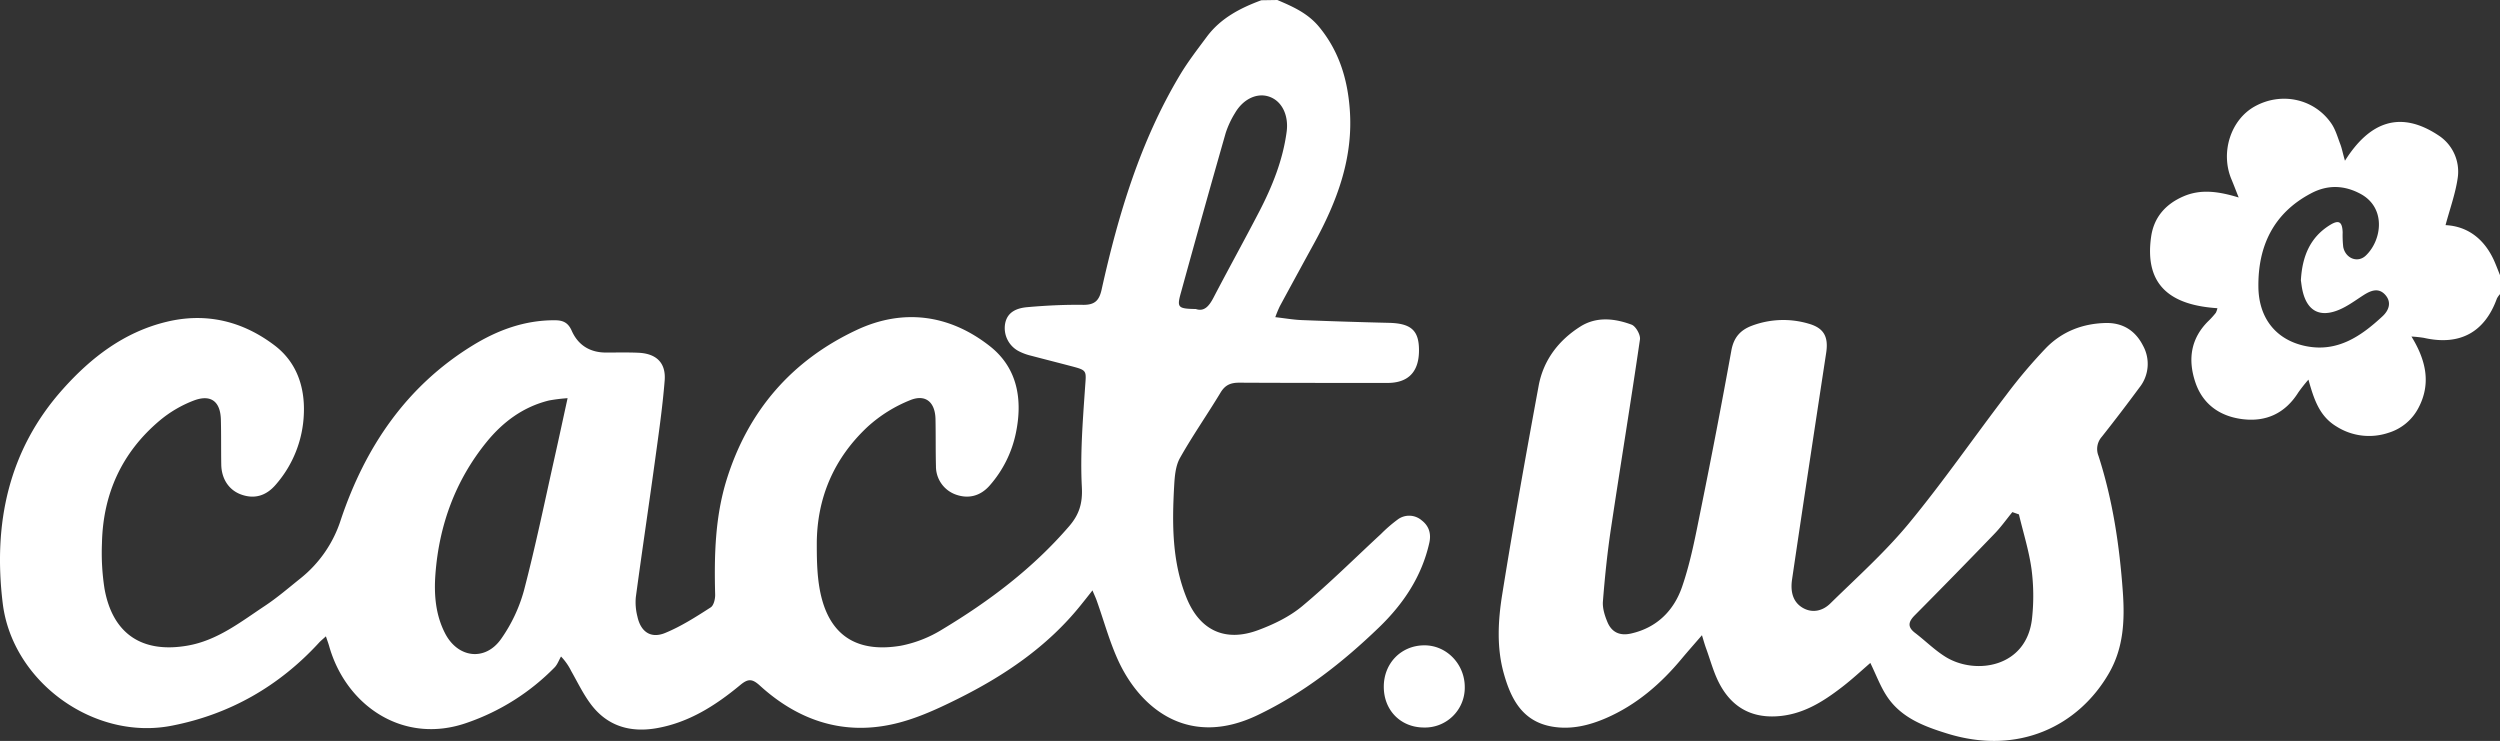 <svg xmlns="http://www.w3.org/2000/svg" viewBox="0 0 1087.92 322.42"><rect x="0" y="0" width="1087.92" height="322.42" fill="#333333" stroke="none"/><defs><style>.cls-1{fill:#fff;}</style></defs><g id="Layer_2" data-name="Layer 2"><g id="Layer_1-2" data-name="Layer 1"><path class="cls-1" d="M555.85,0C562.56,2.85,569.1,5.73,574,11.66c8.66,10.48,12.39,22.65,13.37,35.87C589,68.79,581.8,87.77,571.79,106q-7.45,13.58-14.82,27.2a48,48,0,0,0-2,4.82c4.29.49,7.88,1.13,11.49,1.27q18.94.75,37.92,1.2c9.74.23,13.18,3.32,13.12,12.15-.06,9.23-4.71,14-13.73,14-21.5,0-43,0-64.5-.11-3.74,0-6.14,1-8.14,4.34-5.76,9.55-12.18,18.73-17.65,28.44-1.9,3.39-2.28,7.88-2.51,11.92-.93,16.66-1,33.34,5.46,49.13,5.79,14.09,16.85,19.16,31.11,13.84,6.78-2.52,13.68-5.86,19.17-10.44,11.85-9.89,22.82-20.83,34.18-31.32a63.07,63.07,0,0,1,7.51-6.49,8.35,8.35,0,0,1,10.27.49c3.2,2.46,4.21,5.81,3.32,9.79-3.29,14.68-11.33,26.63-21.93,36.84-15.77,15.18-32.75,28.55-52.81,38.14-29.22,14-50-1.91-60-22.42C483,280,480.5,270.4,477.19,261.19c-.43-1.2-1-2.36-1.78-4.27-2,2.57-3.64,4.62-5.27,6.64-14.52,18-33.3,30.63-53.74,40.76-9.16,4.55-18.79,8.94-28.71,11-21.69,4.57-40.83-2.2-57.05-17-3.33-3-5.1-3.05-8.55-.18-10.72,8.88-22.37,16.33-36.43,18.76-11.59,2-21.6-1-28.74-10.71-3.24-4.38-5.63-9.39-8.34-14.15a25.13,25.13,0,0,0-4.44-6.35c-.92,1.59-1.55,3.47-2.79,4.74a98.14,98.14,0,0,1-38.11,24.09c-27.71,9.76-52.68-7.43-60-33.34-.35-1.23-.8-2.43-1.42-4.27-1.36,1.26-2.33,2-3.16,2.95-17.38,18.85-38.7,31-63.75,35.91C41,322.53,5.32,296.72,1.18,262.49-3,228,3.54,196,27.32,169.38c12.23-13.71,26.59-24.81,45-29.3,17.31-4.24,33.21-.36,47.16,10.22,9.51,7.21,13.2,17.88,12.75,29.6a49.55,49.55,0,0,1-12.22,31c-4.27,5-9.47,6.38-15.2,4.25-5.17-1.92-8.4-6.71-8.52-12.91-.12-6.5,0-13-.17-19.5-.15-7.91-4.22-11.26-11.68-8.48A51.81,51.81,0,0,0,69.51,183c-16.46,13.86-24.69,31.91-25.14,53.37a101.39,101.39,0,0,0,1.12,19.87C49.05,276,62,284.4,81.69,280.94c12.9-2.26,23-10.26,33.5-17.23,5.4-3.57,10.36-7.84,15.42-11.9a53.39,53.39,0,0,0,17.74-25.74c10.57-31.43,28.4-57.95,57.27-75.7,10.91-6.71,22.7-11.07,35.82-11,3.56,0,5.77,1,7.34,4.53,2.8,6.34,8,9.56,15.08,9.52,4.67,0,9.34-.12,14,.09,7.75.36,12,4.36,11.38,12.1-.95,11.91-2.69,23.76-4.31,35.61-2.68,19.58-5.62,39.13-8.25,58.72a24.9,24.9,0,0,0,.71,8.39c1.43,6.62,5.82,9.69,12.09,7.1,6.95-2.87,13.41-7,19.8-11.12,1.33-.85,2-3.73,1.93-5.65-.43-16.87-.06-33.59,5-49.93,9.34-30,28.38-51.93,56.6-65.14,20.21-9.47,40.37-6.74,57.88,7,12.15,9.52,14.44,23.36,11.34,38.07a49.68,49.68,0,0,1-11.29,22.55c-4.05,4.67-9.29,6-14.84,4a13,13,0,0,1-8.6-12.32c-.18-6.83-.06-13.66-.2-20.49-.15-7.35-4.27-11-11-8.27a61.59,61.59,0,0,0-18.38,11.44c-14.84,13.8-22.38,31.26-22.28,51.64,0,7.43.18,15.09,1.91,22.25C362,278.66,375.33,283.8,392,281a53.57,53.57,0,0,0,18-7.07c20.5-12.32,39.48-26.62,55.22-44.89,4.33-5,5.95-9.91,5.57-17-.76-14.38.4-28.9,1.39-43.32.52-7.54,1.12-7.51-6.2-9.43-5.79-1.52-11.61-3-17.39-4.52a23.51,23.51,0,0,1-5.13-1.88,11.33,11.33,0,0,1-6.05-12.12c1-5.22,5.35-6.73,9.71-7.11,8.11-.71,16.28-1.12,24.41-1,5,0,6.82-2,7.86-6.65,7.25-32.62,16.78-64.46,34.1-93.4,3.5-5.84,7.7-11.26,11.77-16.74,6-8,14.49-12.38,23.62-15.76ZM247,173.27a74.83,74.83,0,0,0-8.08,1c-11.29,2.78-20.15,9.39-27.31,18.25-13.47,16.67-20.51,36-22.12,57.23-.67,8.85,0,17.67,4.15,25.77,5.54,10.89,17.55,12.4,24.48,2.44A67.63,67.63,0,0,0,228,257c5-19.11,9-38.49,13.31-57.77C243.16,191,244.93,182.72,247,173.27Zm273.4-38.79c3.64,1.25,5.76-1.29,7.66-4.92,6.54-12.55,13.4-24.93,19.92-37.49,5.7-11,10.27-22.35,11.93-34.75.94-7.08-2-13.34-7.59-15.25-5.3-1.83-11.35,1-14.92,7.18a39.94,39.94,0,0,0-4,8.56Q523.53,92.34,514,127C512.05,133.87,512.45,134.32,520.41,134.48Z"/><path class="cls-1" d="M1087.92,128a9,9,0,0,0-1.36,1.94c-5.34,14.76-16.24,20.62-31.78,17.08a53.85,53.85,0,0,0-5.39-.57c6.44,10.48,8.55,20.6,3.07,31a21.86,21.86,0,0,1-13.14,10.91,26.44,26.44,0,0,1-22.5-2.73c-7.45-4.46-9.84-11.75-12.26-20.43a69.22,69.22,0,0,0-4.37,5.52c-5.74,9.18-14.15,13.05-24.65,11.64-9.59-1.28-16.92-6.46-20.13-15.81-3.41-10-2.17-19.35,5.85-27.08a36.44,36.44,0,0,0,3-3.35,8.34,8.34,0,0,0,.69-2c-19.47-1.26-31.95-9.25-28.85-31.09,1.2-8.43,6.24-14.17,14-17.55,7.53-3.28,15.2-2.25,24.1.46-1.39-3.5-2.22-5.72-3.14-7.9-4.92-11.68-.33-26,10.22-31.78,11.6-6.38,25.84-3.3,33.25,7.48,1.83,2.67,2.74,6,3.92,9.08.68,1.78,1,3.68,2,7.13,10.82-17.21,24.2-21.93,40.62-11.09a18.8,18.8,0,0,1,8.43,18.69c-1,6.81-3.41,13.42-5.28,20.42,9.42.46,16.67,5.8,21,15.16,1,2.22,1.86,4.54,2.78,6.81Zm-86.65-6c.57-10.31,3.93-18.69,12.65-24.07,3.88-2.4,5.33-1.44,5.53,3.09a46.25,46.25,0,0,0,.25,6.47c1,5,6.31,7.1,9.85,3.7,7-6.7,8.94-20.78-2.37-26.85-7.12-3.82-14.37-4-21.51-.19-16.36,8.62-23.1,23-22.89,40.72.16,13.85,7.94,23.18,20.65,25.75,13.72,2.78,24-4.28,33.38-13,2.76-2.57,4.06-6.1,1.16-9.33s-6.26-1.88-9.44.15c-3.49,2.24-6.88,4.8-10.67,6.38-8.42,3.51-13.9.45-15.88-8.36C1001.62,124.87,1001.46,123.22,1001.27,122Z"/><path class="cls-1" d="M813.91,288.49c-4,3.48-7.91,7.09-12.08,10.32-8.63,6.68-17.67,12.41-29.16,12.93-11.29.51-19.31-4.56-24.39-14.16-2.55-4.8-3.95-10.21-5.82-15.35-.55-1.5-1-3.05-1.82-5.81-3.39,3.92-6.12,7-8.72,10.11-9.17,11.05-19.81,20.25-33.09,26-7.43,3.21-15.21,5.07-23.36,3.67-13-2.23-18-12.08-21.11-23.29s-2.46-22.9-.65-34.19c4.86-30.35,10.28-60.62,15.86-90.84,2.06-11.18,8.72-19.85,18.25-25.84,7-4.37,14.84-3.48,22.17-.77,1.84.68,4,4.47,3.66,6.5-4,27.45-8.5,54.83-12.62,82.27-1.57,10.49-2.66,21.07-3.49,31.65-.24,3,.81,6.28,2,9.11,1.85,4.32,5.32,6,10.19,4.9,11.36-2.54,18.71-10.07,22.25-20.32,3.77-10.93,5.9-22.46,8.2-33.84q7-34.46,13.25-69c1-5.55,3.78-8.88,9-10.82a38.83,38.83,0,0,1,24.51-.9c6.8,1.89,8.82,5.75,7.75,12.75-5,32.85-10,65.7-14.84,98.57-.7,4.73,0,9.62,4.61,12.35,4.26,2.49,8.74,1.34,12-1.85,11.63-11.4,23.87-22.35,34.2-34.85,14.94-18.1,28.31-37.48,42.57-56.14a222.94,222.94,0,0,1,17.1-20.19c7-7.2,16-10.69,26.06-10.9,7.32-.16,12.83,3.28,16.15,9.8A16.47,16.47,0,0,1,931,168.66q-8,10.85-16.39,21.45a8,8,0,0,0-1.41,8.29c6.2,19.25,9.15,39,10.59,59.22.89,12.48.28,24.36-6,35.27-13.15,22.89-39.33,36.06-70.66,26.25C837,316,827.11,312.2,821,302.82,818.23,298.58,816.45,293.71,813.91,288.49Zm64.66-64.64-2.85-1c-2.62,3.19-5,6.58-7.9,9.55q-17.16,17.81-34.58,35.36c-2.79,2.82-3.28,5.05.13,7.65,4.5,3.43,8.55,7.53,13.33,10.47,12.94,8,35.53,4.66,37.62-17.17a90.25,90.25,0,0,0-.23-20.78C883,239.8,880.47,231.86,878.57,223.85Z"/><path class="cls-1" d="M602.18,298.83c0-10.16,7.47-17.86,17.43-18,9.79-.16,17.85,8.11,17.81,18.26a17.33,17.33,0,0,1-17.82,17.5C609.49,316.54,602.16,309.07,602.18,298.83Z"/></g></g></svg>